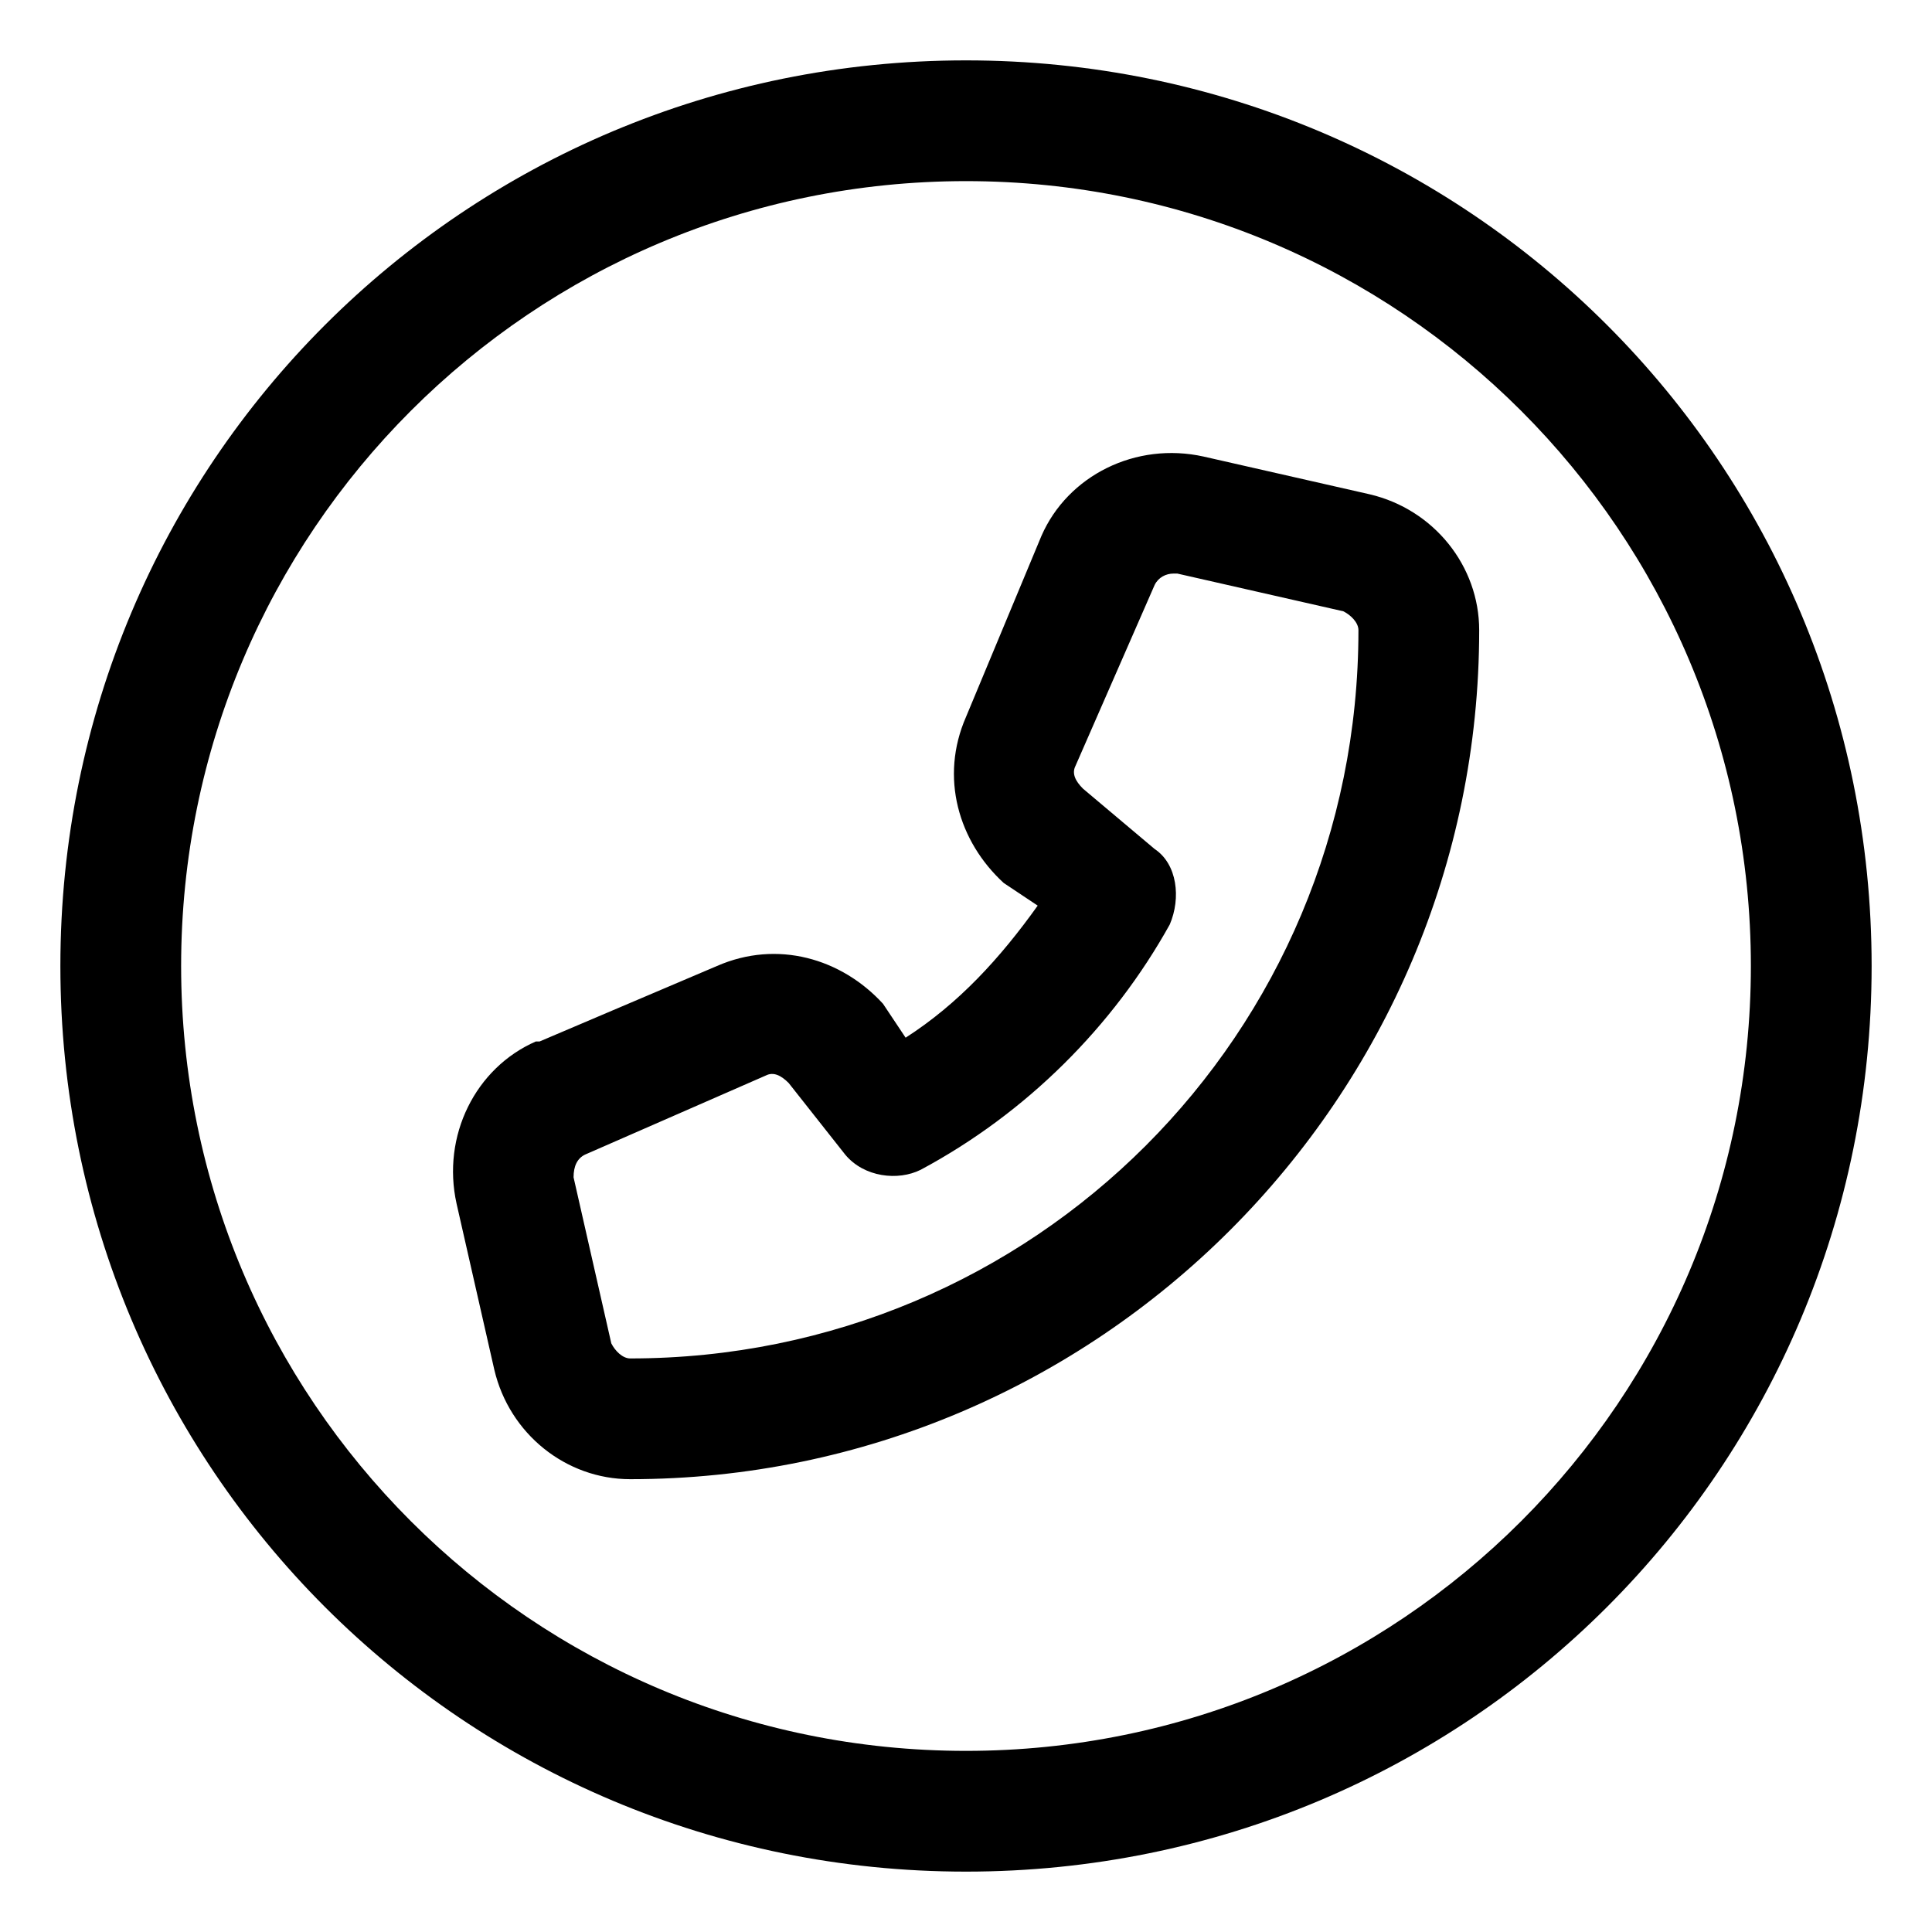 <svg xmlns="http://www.w3.org/2000/svg" viewBox="0 0 512 512"><!-- Font Awesome Pro 6.0.0-alpha1 by @fontawesome - https://fontawesome.com License - https://fontawesome.com/license (Commercial License) --><path d="M256 16C123 16 16 123 16 256S123 496 256 496S496 389 496 256S389 16 256 16ZM256 464C141 464 48 371 48 256S141 48 256 48S464 141 464 256S371 464 256 464ZM363 131L319 121C301 117 283 126 276 142L256 190C249 206 254 223 266 234L275 240C265 254 254 266 240 275L234 266C223 254 206 249 190 256L143 276C143 276 142 276 142 276C126 283 117 301 121 319L131 363C135 380 150 392 167 392C291 392 392 291 392 167C392 150 380 135 363 131ZM167 360C165 360 163 358 162 356L152 312C152 309 153 307 155 306L203 285C205 284 207 285 209 287L224 306C229 312 238 313 244 310C272 295 295 272 310 245C313 238 312 229 306 225L287 209C285 207 284 205 285 203L306 155C307 153 309 152 311 152C311 152 311 152 312 152L356 162C358 163 360 165 360 167C360 274 274 360 167 360Z"/></svg>
